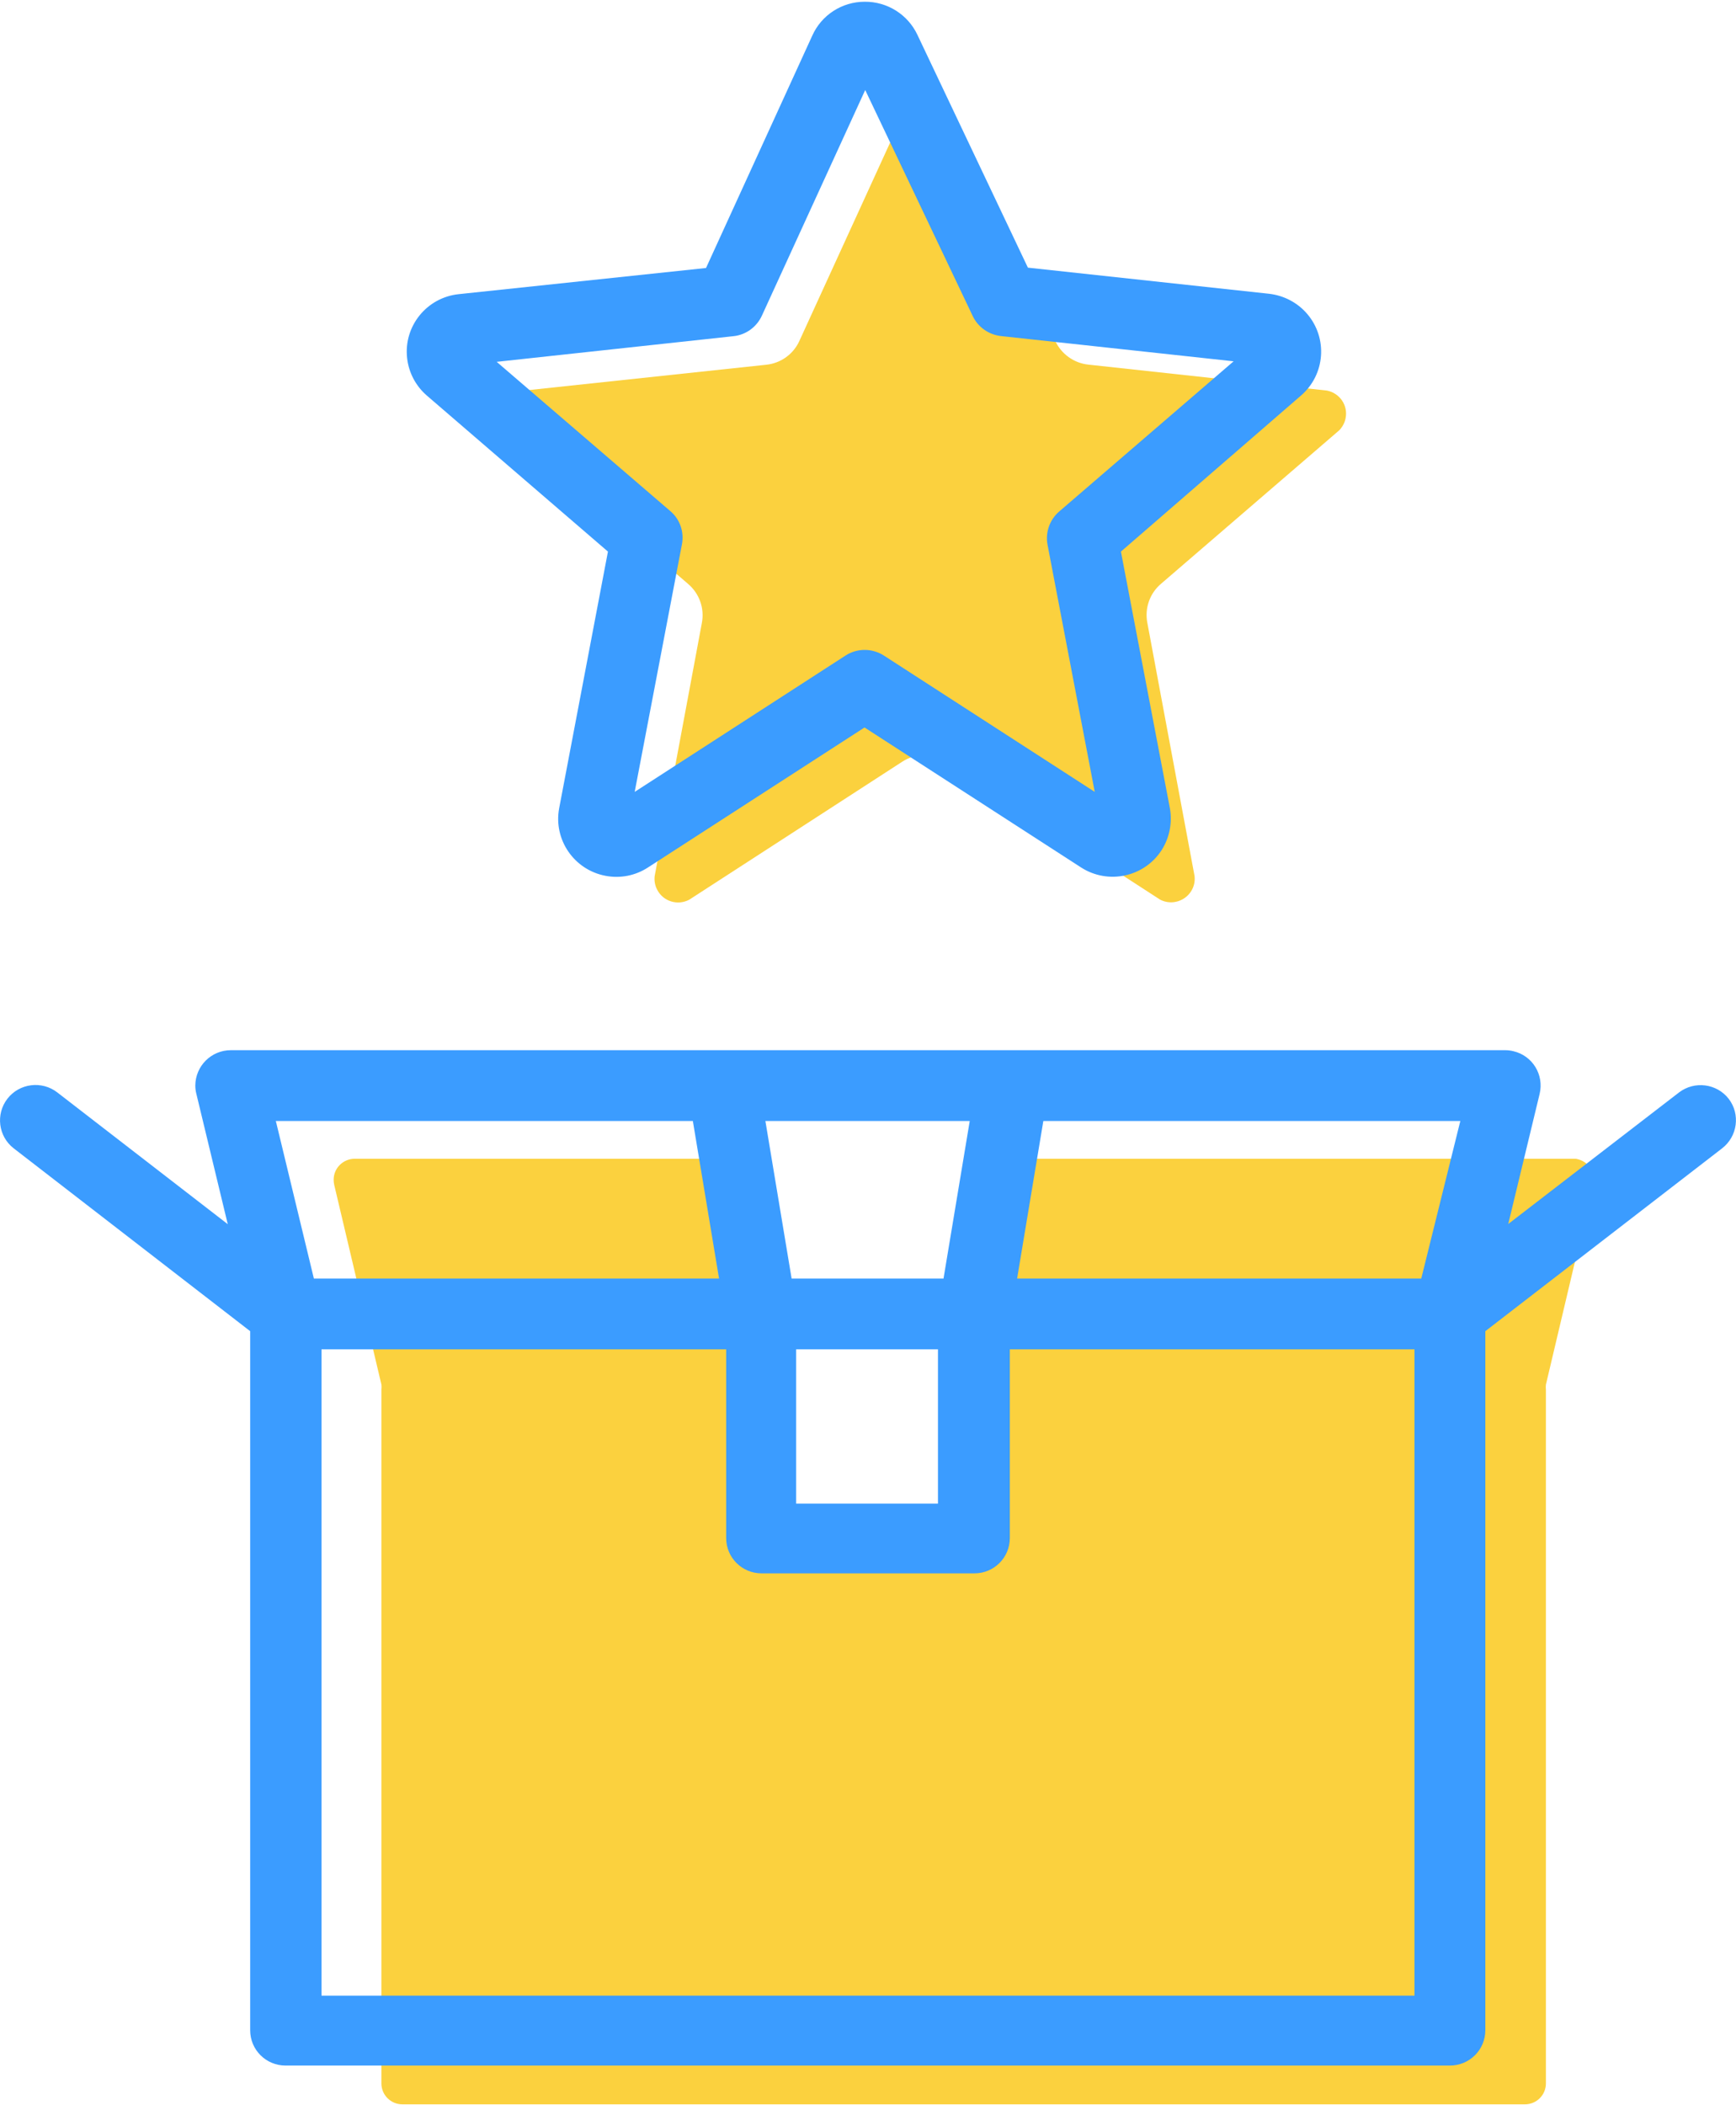 <?xml version="1.0" encoding="UTF-8"?>
<svg width="66px" height="80px" viewBox="0 0 66 80" version="1.1" xmlns="http://www.w3.org/2000/svg"
     xmlns:xlink="http://www.w3.org/1999/xlink">
    <!-- Generator: Sketch 55.2 (78181) - https://sketchapp.com -->
    <title>Special_Product</title>
    <desc>Created with Sketch.</desc>
    <g id="Symbols" stroke="none" stroke-width="1" fill="none" fill-rule="evenodd">
        <g id="Icon-/-Customer-Service-Copy">
            <g id="Special_Product">
                <path
                    d="M35.97,4.224 L40.121,12.961 C40.352,13.454 40.828,13.796 41.369,13.855 L50.45,14.842 C50.939,14.941 51.256,15.408 51.157,15.895 C51.124,16.066 51.038,16.224 50.919,16.349 L44.141,22.184 C43.712,22.546 43.514,23.112 43.619,23.664 L45.415,33.289 C45.474,33.783 45.118,34.224 44.623,34.283 C44.444,34.303 44.26,34.27 44.101,34.184 L36.016,28.947 C35.495,28.605 34.822,28.605 34.3,28.947 L26.202,34.191 C25.76,34.421 25.219,34.257 24.988,33.816 C24.902,33.658 24.869,33.474 24.889,33.296 L26.684,23.671 C26.789,23.118 26.591,22.559 26.162,22.191 L19.384,16.355 C19.041,16 19.048,15.434 19.404,15.086 C19.529,14.961 19.688,14.882 19.866,14.849 L29.119,13.862 C29.674,13.809 30.155,13.467 30.386,12.967 L34.373,4.257 C34.591,3.809 35.132,3.632 35.574,3.849 C35.739,3.928 35.878,4.059 35.97,4.224 Z"
                    id="Path" fill="#FBD13E"></path>
                <path
                    d="M59.862,44.033 L38.029,44.033 L37.046,49.921 L37.046,58.474 L28.954,58.474 L28.954,49.921 L27.971,44.033 L13.49,44.033 C13.048,44.033 12.685,44.388 12.685,44.829 C12.685,44.895 12.692,44.961 12.705,45.02 L14.5,52.612 C14.507,52.678 14.507,52.737 14.5,52.803 L14.5,79.171 C14.5,79.612 14.857,79.967 15.299,79.967 L57.974,79.967 C58.417,79.967 58.773,79.612 58.773,79.171 L58.773,52.809 C58.766,52.743 58.766,52.684 58.773,52.618 L60.568,45.026 C60.68,44.599 60.423,44.164 59.994,44.053 C59.954,44.039 59.908,44.033 59.862,44.033 Z"
                    id="Path" fill="#FBD13E"></path>
                <path
                    d="M23.113,20.961 L21.259,30.711 C21.034,31.908 21.826,33.059 23.027,33.283 C23.582,33.388 24.156,33.276 24.631,32.967 L32.868,27.645 L41.105,32.967 C42.134,33.625 43.501,33.329 44.161,32.309 C44.464,31.836 44.576,31.263 44.477,30.711 L42.616,20.961 L49.46,15.033 C50.384,14.237 50.49,12.849 49.691,11.921 C49.328,11.5 48.814,11.23 48.253,11.164 L39.079,10.171 L34.881,1.329 C34.518,0.553 33.733,0.059 32.875,0.066 L32.875,0.066 C32.01,0.066 31.231,0.572 30.881,1.355 L26.842,10.184 L17.444,11.178 C16.229,11.303 15.345,12.388 15.477,13.599 C15.536,14.158 15.807,14.671 16.236,15.039 L23.113,20.961 Z M27.878,12.776 C28.354,12.73 28.769,12.428 28.967,11.993 L32.894,3.421 L36.98,12.007 C37.178,12.428 37.587,12.717 38.049,12.77 L46.9,13.73 L40.273,19.434 C39.91,19.743 39.739,20.224 39.824,20.691 L41.62,30.092 L33.607,24.914 C33.158,24.625 32.584,24.625 32.142,24.914 L24.13,30.092 L25.925,20.691 C26.017,20.217 25.852,19.73 25.483,19.421 L18.883,13.75 L27.878,12.776 Z"
                    id="Shape" fill="#3B9CFF"></path>
                <path
                    d="M65.723,41.757 C65.267,41.171 64.423,41.066 63.835,41.513 L57.341,46.513 L58.535,41.566 C58.707,40.842 58.265,40.118 57.539,39.947 C57.433,39.921 57.328,39.908 57.222,39.908 L8.778,39.908 C8.032,39.908 7.432,40.507 7.425,41.25 C7.425,41.355 7.438,41.461 7.465,41.566 L8.659,46.52 L2.178,41.513 C1.591,41.059 0.739,41.164 0.284,41.75 C-0.172,42.336 -0.066,43.184 0.521,43.638 L0.521,43.638 L9.511,50.586 L9.511,77.151 C9.511,77.895 10.111,78.493 10.857,78.493 L55.123,78.493 C55.869,78.493 56.47,77.895 56.47,77.151 L56.47,50.586 L65.472,43.638 C66.059,43.184 66.172,42.342 65.723,41.757 Z M54.034,48.586 L38.669,48.586 L39.666,42.599 L55.519,42.599 L54.034,48.586 Z M30.268,51.276 L35.66,51.276 L35.66,57.138 L30.268,57.138 L30.268,51.276 L30.268,51.276 Z M36.868,42.599 L35.871,48.586 L30.096,48.586 L29.099,42.599 L36.868,42.599 Z M26.341,42.599 L27.337,48.586 L11.933,48.586 L10.487,42.599 L26.341,42.599 Z M53.783,75.836 L12.223,75.836 L12.223,51.276 L27.608,51.276 L27.608,58.447 C27.608,59.191 28.208,59.789 28.954,59.789 L37.046,59.789 C37.792,59.789 38.392,59.191 38.392,58.447 L38.392,51.276 L53.777,51.276 L53.777,75.836 L53.783,75.836 Z"
                    id="Shape" fill="#3B9CFF"></path>
            </g>
        </g>
    </g>
</svg>
